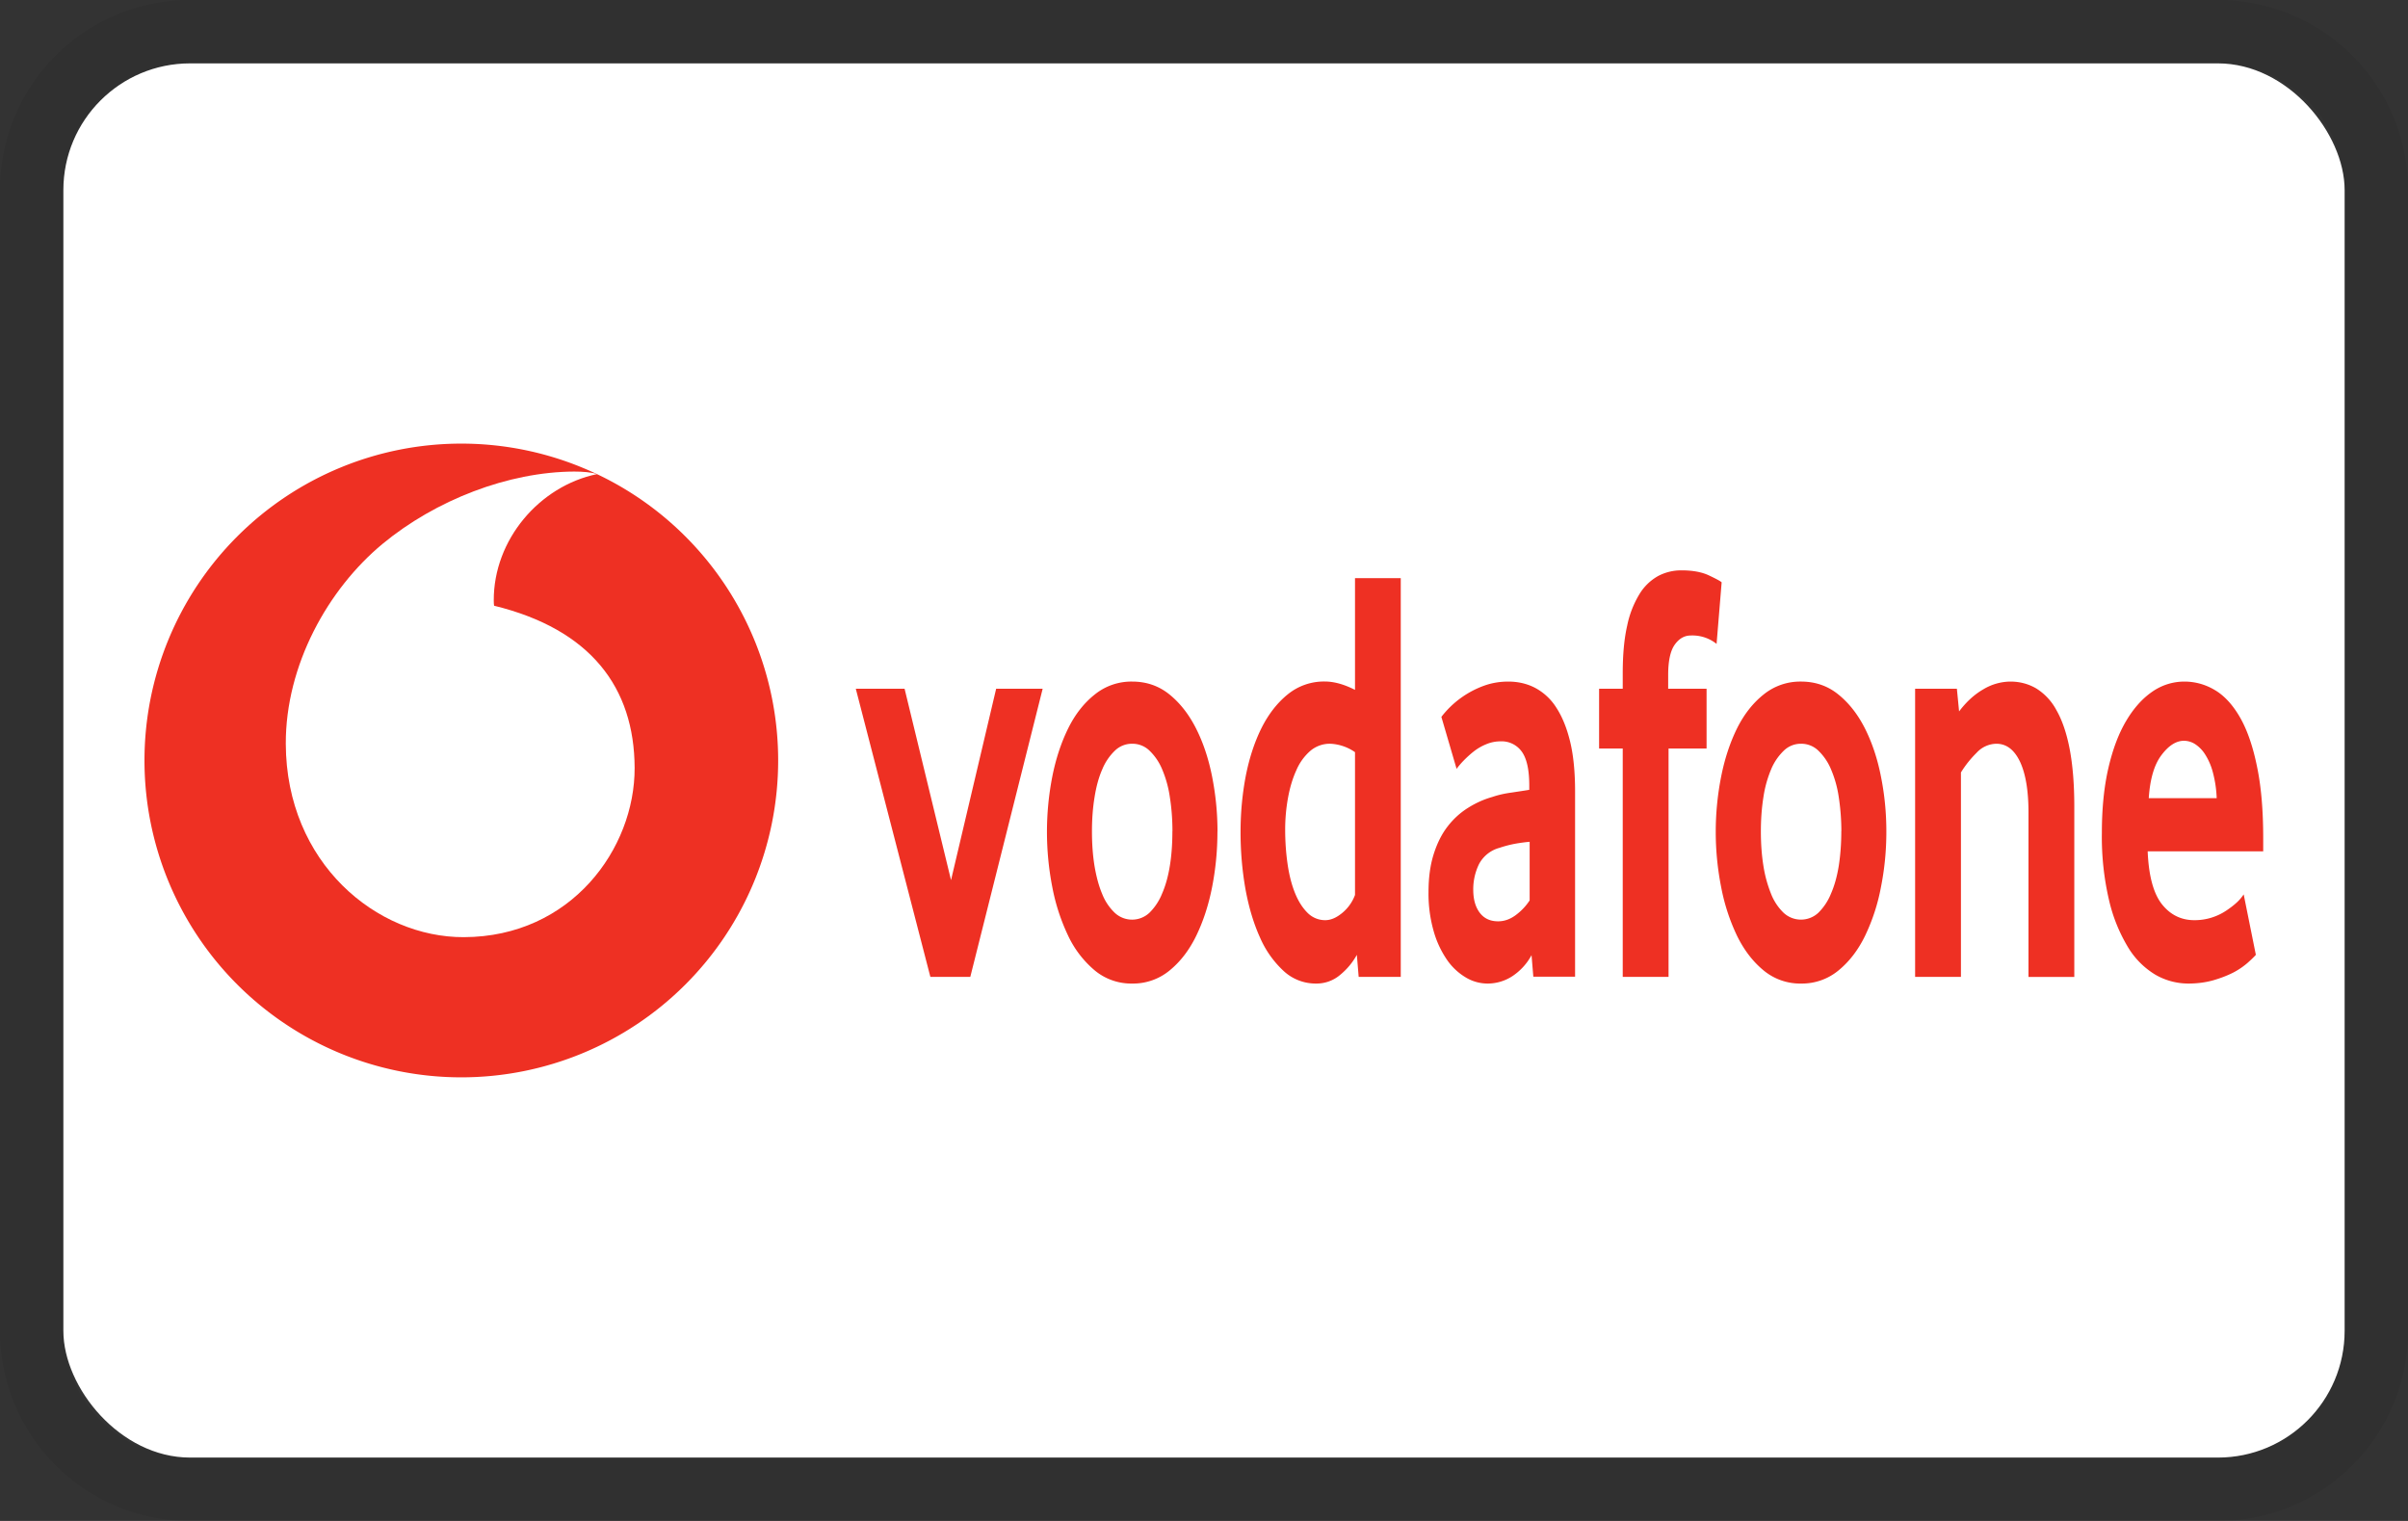 <svg width="38" height="24" viewBox="0 0 38 24" fill="none" xmlns="http://www.w3.org/2000/svg" role="img" aria-labelledby="pi-vodafone"><rect x="0" y="0" width="38" height="24" fill="#333333" stroke="none"/><title id="pi-vodafone">Vodafone</title><g clip-path="url(#pi-vodafone-clip0)"><path d="M35 .5H3A2.5 2.5 0 00.5 3v18A2.5 2.5 0 003 23.5h32a2.5 2.5 0 002.5-2.5V3A2.5 2.5 0 0035 .5z" stroke="#000" stroke-opacity=".07"/><g clip-path="url(#pi-vodafone-clip1)"><rect x="1" y="1" width="36" height="22" rx="2" fill="#fff"/><path d="M12.28 12a5 5 0 11-10 0 5 5 0 0110 0z" fill="#EE3023"/><path d="M7.32 14.788c-1.374.005-2.803-1.168-2.81-3.05-.004-1.245.668-2.444 1.526-3.155.838-.693 1.986-1.138 3.026-1.142.134 0 .274.011.36.04-.91.189-1.634 1.036-1.63 1.996 0 .032.002.066.005.081 1.523.372 2.214 1.29 2.218 2.56.004 1.272-1 2.665-2.695 2.67z" fill="#fff"/><path d="M14.682 15.415l-1.177-4.547h.77l.733 3.02.712-3.02h.734l-1.142 4.547h-.63zM18.502 13.118c0-.189-.014-.369-.041-.54a1.759 1.759 0 00-.122-.44.871.871 0 00-.198-.292.386.386 0 00-.274-.11.385.385 0 00-.274.11.861.861 0 00-.198.293c-.054.122-.095.269-.122.44-.028.17-.041.35-.041.539 0 .196.013.378.04.545.028.167.067.314.12.44a.83.83 0 00.198.299.4.4 0 00.55 0 .887.887 0 00.198-.3c.055-.125.096-.272.123-.439.027-.167.04-.35.04-.545zm.71.005c0 .297-.028.588-.084.874-.056.286-.14.541-.25.768-.11.227-.25.409-.42.548a.905.905 0 01-.591.207.902.902 0 01-.591-.207 1.61 1.61 0 01-.42-.548 3.137 3.137 0 01-.25-.768 4.546 4.546 0 010-1.742c.056-.283.14-.536.25-.76.11-.223.25-.401.42-.536a.918.918 0 01.59-.204c.226 0 .422.068.59.204.166.135.306.313.419.537.113.223.197.476.253.759.056.284.085.572.085.868zM21.383 11.869a.738.738 0 00-.389-.133.476.476 0 00-.318.114.848.848 0 00-.22.307c-.059.13-.102.275-.131.437a2.79 2.79 0 00-.044.497c0 .189.013.37.038.544.025.172.064.325.116.454.052.13.118.234.197.313a.39.39 0 00.281.118c.09 0 .18-.04.273-.118a.664.664 0 00.197-.28V11.87zm.058 3.546l-.029-.348c-.066.12-.153.225-.262.315a.575.575 0 01-.383.138.742.742 0 01-.51-.198 1.566 1.566 0 01-.373-.528c-.1-.22-.177-.476-.23-.766a5.142 5.142 0 01-.077-.905c0-.296.027-.585.08-.868.055-.283.137-.536.247-.76.111-.223.25-.402.416-.537a.903.903 0 01.586-.204c.147 0 .307.045.477.132V9.123h.722v6.292h-.664zM24.14 13.283a2.601 2.601 0 00-.241.033c-.082.016-.16.037-.234.062a.516.516 0 00-.326.259.904.904 0 00-.09.402c0 .15.033.271.102.363.068.09.164.136.29.136.094 0 .185-.03.273-.094a.9.9 0 00.225-.236v-.925zm.057 2.129l-.028-.34a.924.924 0 01-.299.329.712.712 0 01-.397.119.666.666 0 01-.348-.1.948.948 0 01-.296-.283 1.53 1.53 0 01-.207-.452 2.149 2.149 0 01-.079-.61c0-.225.027-.425.082-.598.055-.173.128-.319.222-.439.093-.12.2-.216.322-.292.12-.075.247-.133.38-.17.093-.032.195-.055.307-.07.11-.017.203-.03.277-.043v-.066c0-.252-.04-.43-.12-.539a.39.39 0 00-.33-.16.588.588 0 00-.235.048.82.82 0 00-.198.117c-.06.048-.11.095-.156.142a1.31 1.31 0 00-.108.127l-.24-.82a1.491 1.491 0 01.685-.496c.115-.04.239-.061.37-.061.156 0 .298.033.426.1a.89.89 0 01.332.31c.093.142.166.32.219.538.052.216.078.478.078.787v2.922h-.659zM27.088 10.16a.608.608 0 00-.408-.132c-.1 0-.185.05-.253.147-.068.097-.102.256-.102.476v.217h.606v.943h-.6v3.604h-.723v-3.604h-.373v-.943h.373v-.245c0-.296.023-.545.07-.75a1.55 1.55 0 01.195-.5.802.802 0 01.294-.284.776.776 0 01.368-.089c.175 0 .32.026.434.08.114.054.181.09.2.109l-.08.971zM29.058 13.118c0-.189-.015-.369-.041-.54a1.755 1.755 0 00-.123-.44.873.873 0 00-.198-.292.386.386 0 00-.274-.11.385.385 0 00-.273.11.871.871 0 00-.199.293 1.82 1.82 0 00-.122.44c-.027.17-.04.35-.04.539 0 .196.013.378.04.545a2 2 0 00.12.44.84.84 0 00.197.299.402.402 0 00.551 0 .888.888 0 00.198-.3c.055-.125.096-.272.123-.439.026-.167.04-.35.04-.545zm.71.005c0 .297-.028.588-.085.874a3.08 3.08 0 01-.25.768c-.11.227-.25.409-.42.548a.904.904 0 01-.59.207.902.902 0 01-.592-.207c-.169-.139-.309-.321-.42-.548a3.137 3.137 0 01-.25-.768 4.491 4.491 0 010-1.742c.056-.283.14-.536.25-.76.111-.223.251-.401.42-.536a.918.918 0 01.591-.204c.225 0 .422.068.589.204.167.135.307.313.42.537.112.223.197.476.252.759.057.284.085.572.085.868zM32.011 15.415v-2.594c0-.345-.045-.613-.134-.802-.09-.188-.213-.283-.373-.283a.432.432 0 00-.311.142 1.654 1.654 0 00-.248.311v3.226h-.723v-4.547h.659l.035.358c.113-.15.24-.267.381-.348a.841.841 0 01.428-.123c.148 0 .284.036.408.108a.904.904 0 01.32.345c.09.157.16.362.208.612.048.252.073.555.073.906v2.69h-.723zM34.981 12.595a1.831 1.831 0 00-.061-.41.99.99 0 00-.123-.283.534.534 0 00-.158-.161.333.333 0 00-.173-.052c-.125 0-.244.076-.357.227-.114.15-.18.377-.2.679h1.072zm-1.089.84c.016.383.09.66.222.83.133.169.304.255.514.255a.895.895 0 00.504-.151c.066-.044.123-.088.17-.132a.685.685 0 00.105-.124l.192.954c-.027.031-.071.074-.131.127a1.16 1.16 0 01-.224.152c-.09.046-.195.087-.315.122-.12.034-.253.052-.396.052a1.04 1.04 0 01-.522-.141 1.267 1.267 0 01-.434-.44 2.538 2.538 0 01-.296-.74 4.383 4.383 0 01-.112-1.057c0-.383.034-.723.102-1.019.068-.295.161-.544.28-.745.118-.2.256-.355.413-.463a.885.885 0 01.505-.16c.178 0 .343.048.495.141.152.094.282.241.394.44.11.197.198.454.261.769.065.313.096.688.096 1.122v.207h-1.823z" fill="#EE3023"/></g></g><defs><clipPath id="pi-vodafone-clip0"><path fill="#fff" d="M0 0h38v24H0z"/></clipPath><clipPath id="pi-vodafone-clip1"><rect x="1" y="1" width="36" height="22" rx="2" fill="#fff"/></clipPath></defs></svg>
